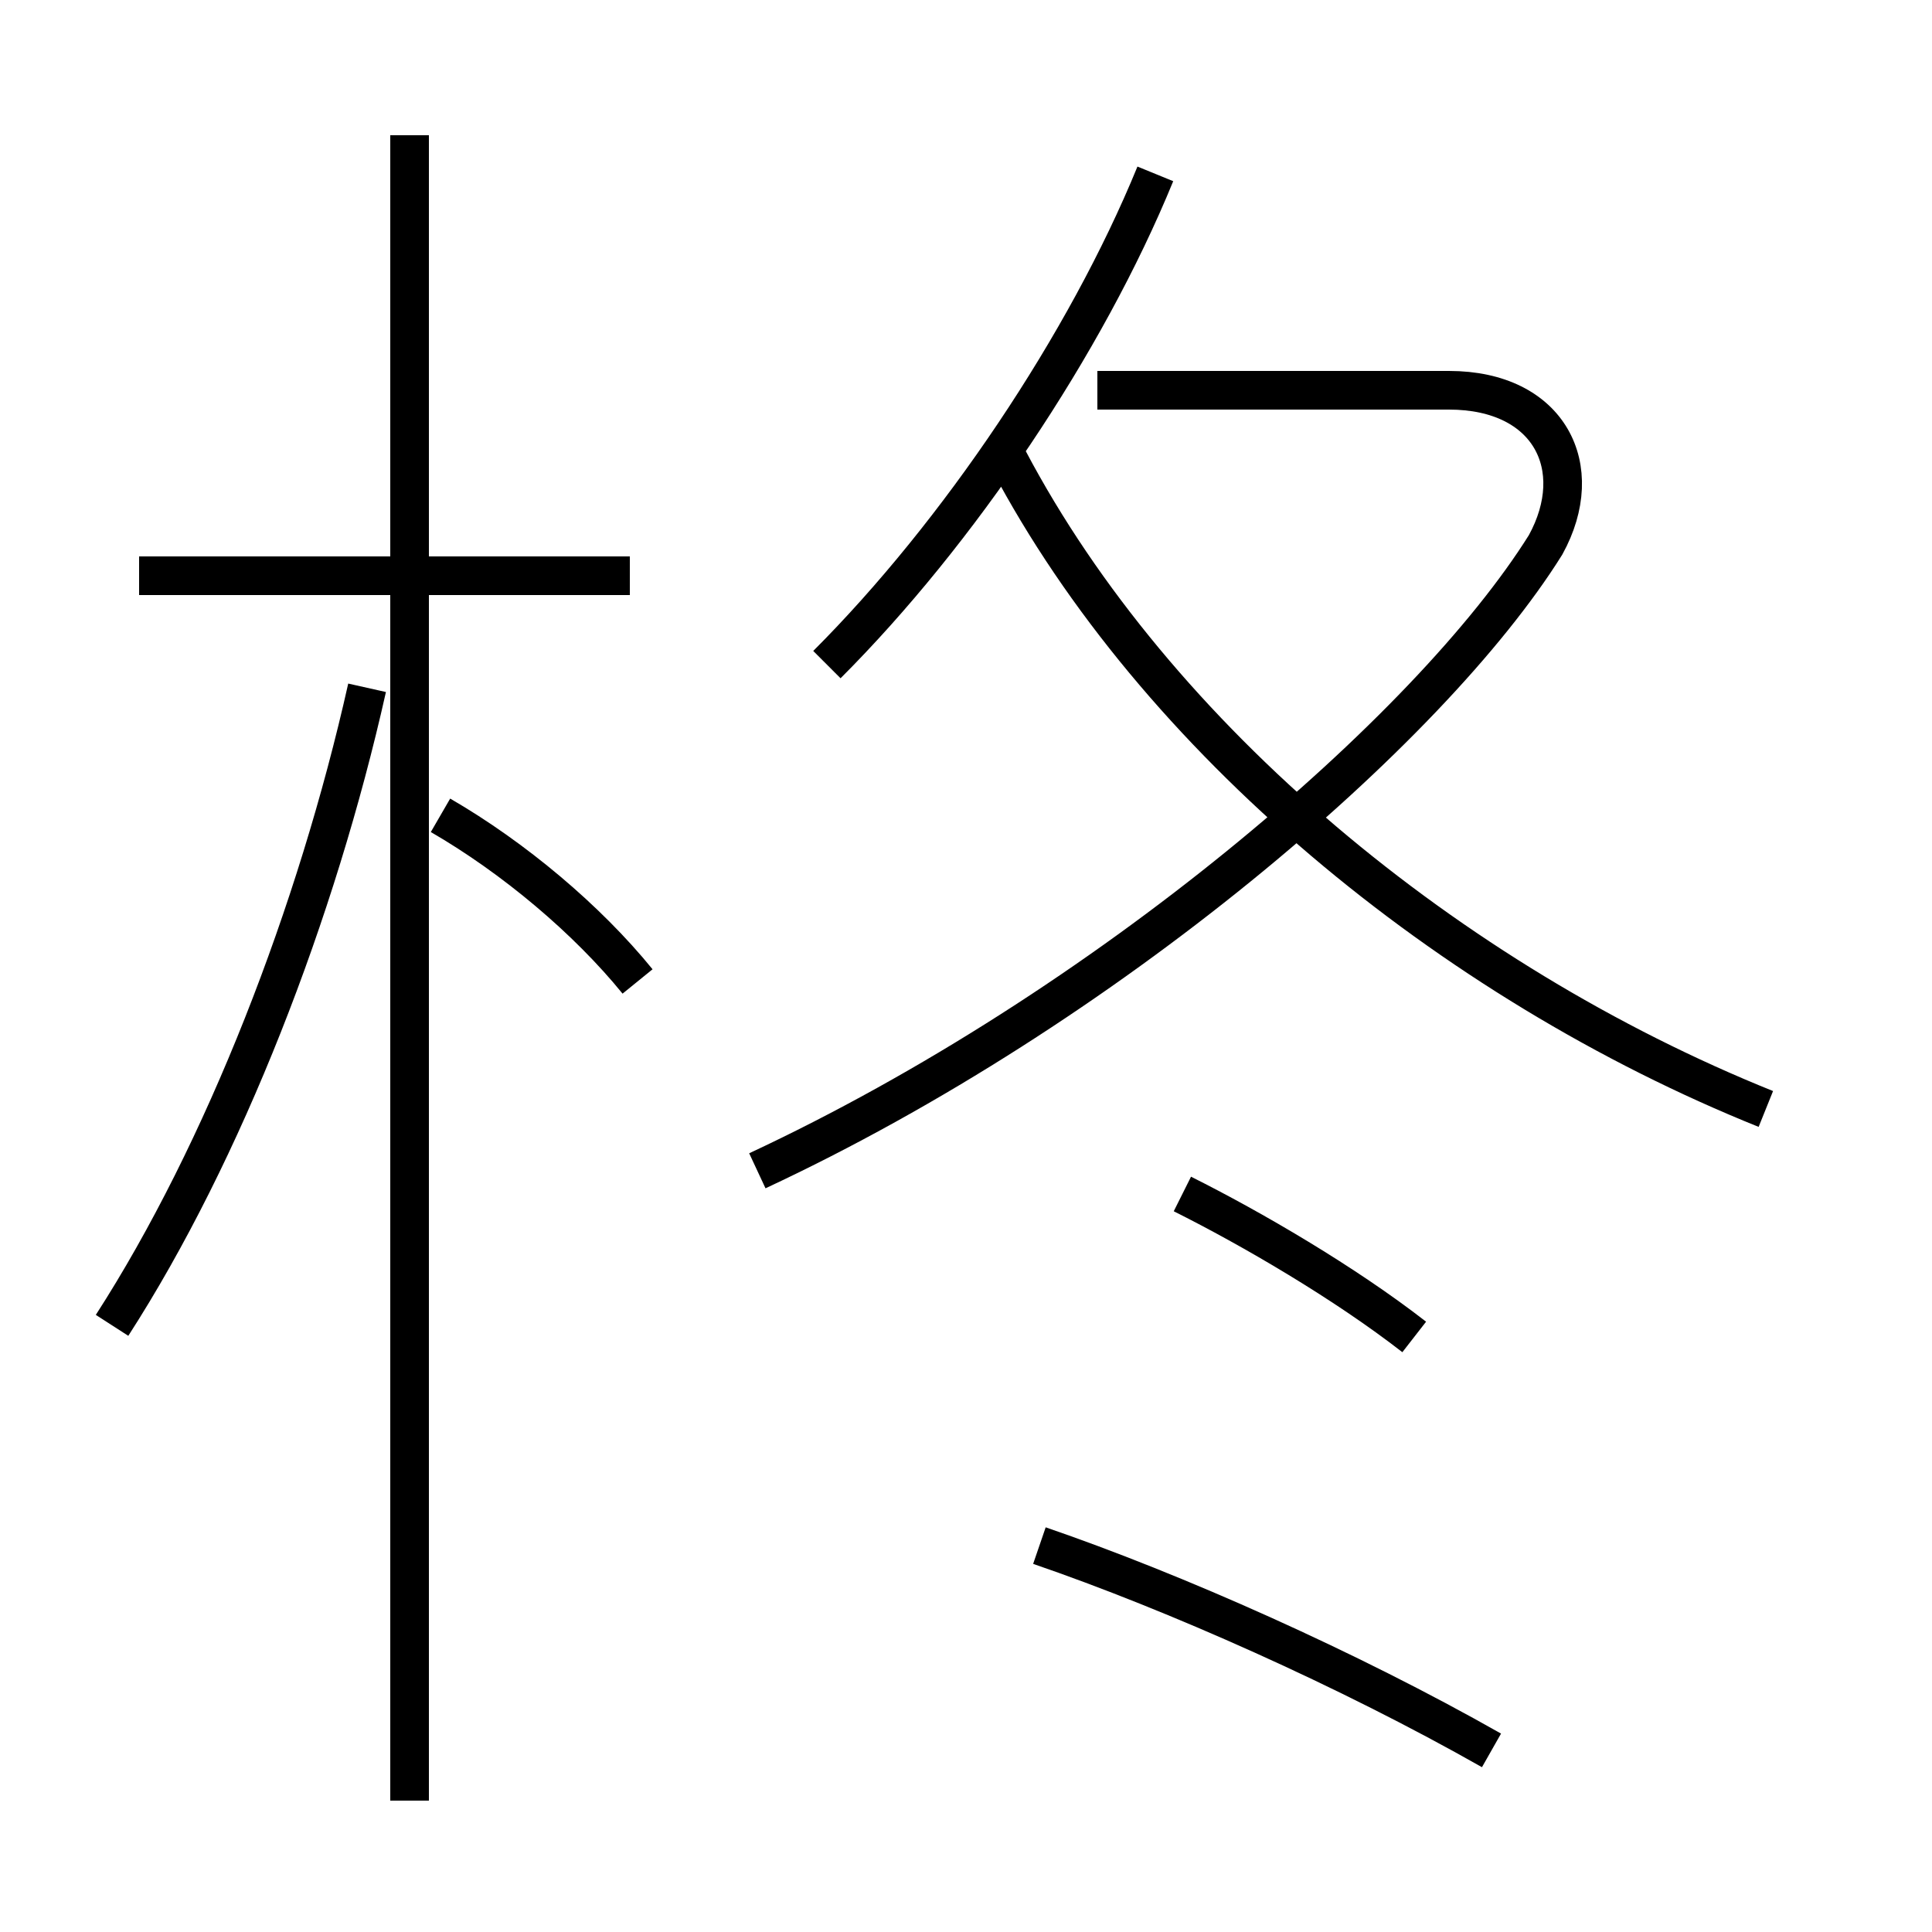 <?xml version='1.0' encoding='utf8'?>
<svg viewBox="0.0 -6.0 50.0 50.0" version="1.1" xmlns="http://www.w3.org/2000/svg">
<rect x="0.0" y="-6.0" width="50.0" height="50.0" fill="#808080" stroke="none"/>
<rect x="-1000" y="-1000" width="2000" height="2000" stroke="white" fill="white"/>
<g style="fill:white;stroke:#000000;  stroke-width:1">
<path d="M 19.6 -13.7 C 28.6 -17.9 37.0 -25.1 40.0 -29.9 C 41.1 -31.9 40.1 -33.9 37.5 -33.9 L 28.4 -33.9 M 2.9 -9.7 C 5.8 -14.2 8.2 -20.4 9.5 -26.2 M 16.5 -18.6 C 15.2 -20.2 13.3 -21.8 11.4 -22.9 M 38.6 1.3 C 34.9 -0.8 30.4 -2.8 26.9 -4.0 M 16.3 -29.1 L 3.6 -29.1 M 36.6 -9.4 C 34.8 -10.8 32.4 -12.2 30.6 -13.1 M 21.4 -26.8 C 24.8 -30.2 28.1 -35.1 29.9 -39.5 M 45.7 -15.3 C 37.5 -18.6 29.9 -24.9 26.1 -32.1 M 10.6 2.6 L 10.6 -40.5" transform="translate(0.0, 38.0)" />
</g>
</svg>